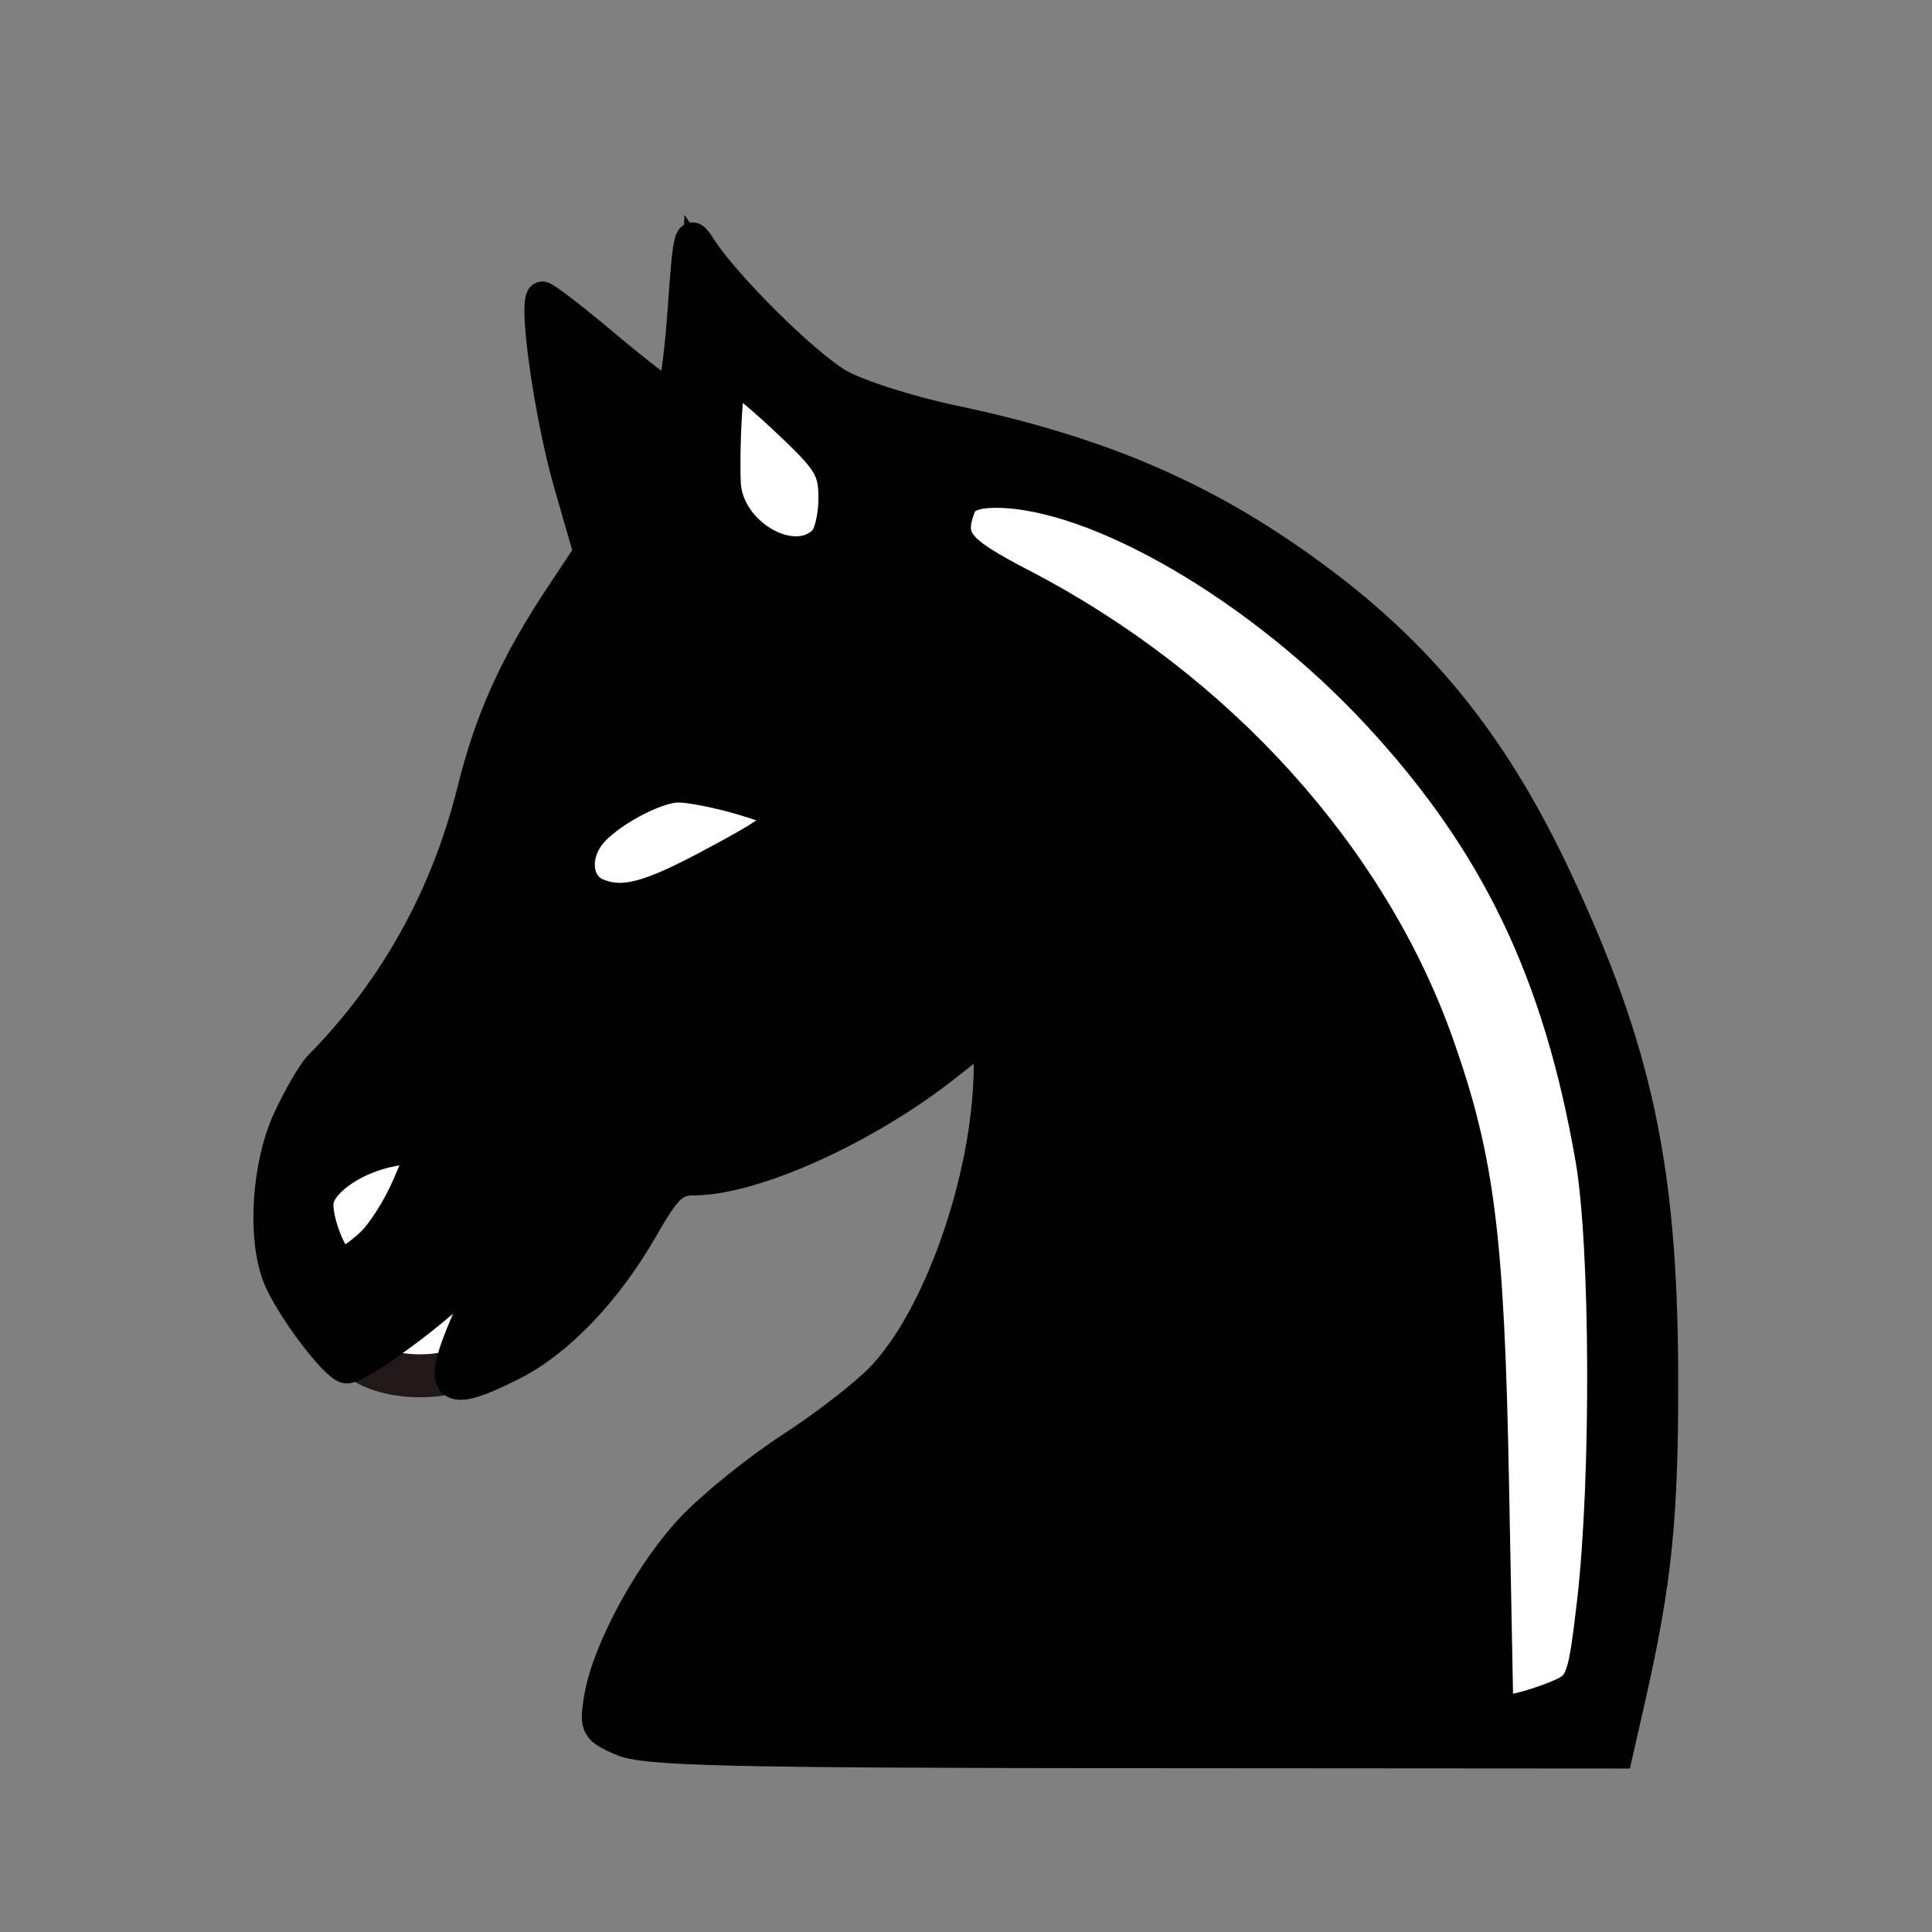 <svg viewBox="0 0 64 64" xmlns="http://www.w3.org/2000/svg"><rect x="0" y="0" width="64" height="64" fill="#808080" stroke="none"/><g
transform="translate(0 -16)"><path d="m11.698 60.852c.925.93 3.235.952
4.38.125.908-1.118 2.229-1.694
2.584-3.174.617-1.952-1.918-3.084-3.222-1.701-1.49 1.41-4.759
3.852-3.742 4.75z" fill="#fff" stroke="#201917"
stroke-width="1.422"/><path d="m22.245
29.071c.206-1.979.335-3.965.431-5.952 1.988 3.002 4.502 6.207
8.376 6.582 7.779 1.173 15.125 5.646 19.173 12.475 5.803 9.531 6.266
21.372 3.498
31.968-10.304-.007-20.607.016-30.909-.002-1.223-.034-3.453.061-3.146-1.821.75-3.973
3.805-7.168 7.297-9.024 4.424-2.651 5.641-8.114 5.701-12.912-2.475
2.292-6.606 4.936-10.314 4.859-2.153 3.463-2.773 5.635-7.343
6.812-.611-.679.071-1.501.939-3.915-1.014 1.062-2.496
2.465-4.615
3.334-2.185-1.921-3.399-4.628-2.263-7.844.938-1.411.566-1.716
1.838-2.908 1.651-1.547 4.004-5.291 4.482-8.101.463-3.157
2.184-5.886 4.042-8.403-1.204-2.799-1.721-5.819-1.646-8.859 1.49
1.23 2.929 2.522 4.458 3.709z"/><g fill="#fff"><path d="m24.355
28.426c.787 1.072 2.012 2.176 3.139 2.916.05.989.589 2.762-1.023
2.69-2.976.294-2.517-3.814-2.117-5.605z"/><path d="m32.042
32.324c6.334-.03 13.117 6.532 15.01 9.194 6.572 7.907 6.792 19.162
5.309 29.095.329 1.813-1.647 1.583-2.798
1.972.114-8.176.851-16.72-2.686-24.377-3.051-6.365-8.669-11.317-15.142-14.026.077-.465.231-1.394.308-1.858z"/><path
d="m10.878 55.372c.632-1.003 1.979-.99 2.978-1.371-.648 1.321-.954
3.195-2.517 3.72-.452-.641-1.076-1.603-.461-2.349z"/><path
d="m20.434 42.99c1.806-1.362 3.572-.515 5.502.062-2.135 1.195-4.693
3.345-6.404 2.315-.693-.417-.11-1.614.902-2.377z"/></g></g><path
d="m20.589
57.669c-.86-.374-.907-.46-.753-1.406.262-1.613
1.73-4.298 3.144-5.75.719-.738 2.175-1.903
3.237-2.59 1.062-.687 2.375-1.701 2.918-2.253
1.941-1.974 3.585-6.657 3.615-10.299l.009-1.159-1.382
1.092c-2.679 2.118-6.405 3.802-8.41 3.802-.622
0-.891.256-1.636 1.559-1.207 2.111-2.796 3.78-4.349
4.567-2.219
1.125-2.535.849-1.579-1.38.756-1.764.68-1.998-.339-1.049-1.174
1.093-3.223 2.542-3.579
2.532-.371-.011-1.93-2.085-2.302-3.063-.505-1.329-.344-3.714.352-5.208.349-.75.812-1.544
1.028-1.763 2.484-2.518 4.205-5.613
5.076-9.126.585-2.361 1.412-4.19
2.922-6.464l.932-1.403-.657-2.279c-.656-2.275-1.206-6.211-.868-6.211.098
0 1.049.732 2.112 1.627 1.063.895 2.023 1.627
2.132
1.627s.288-1.248.396-2.773c.189-2.667.213-2.747.628-2.102.806
1.253 3.417 3.843 4.537 4.5.613.36 2.322.908
3.797 1.219 5.034 1.062 8.589 2.623 12.244 5.377
3.436 2.589 5.77 5.545 7.79 9.866 2.636 5.639
3.471 9.539 3.494 16.32.016 4.746-.199 6.883-1.084
10.78l-.416
1.831-16.046-.011c-13.489-.009-16.192-.074-16.963-.408zm31.154-1.583c.621-.283.704-.535.991-3.018.472-4.082.444-11.807-.053-14.673-1.07-6.168-3.131-10.466-7.051-14.699-3.886-4.198-9.316-7.363-12.637-7.368-.652-.001-1.044.144-1.153.427-.427
1.112-.167 1.44 2.043 2.59 6.53 3.397 11.61 9.028
13.81 15.308 1.328 3.791 1.647 6.344 1.8
14.416l.146 7.658.713-.166c.392-.091 1.018-.305
1.391-.475zm-39.496-14.879c.369-.336.924-1.203
1.233-1.928l.563-1.318-1.015.179c-1.191.211-2.333.964-2.463
1.625-.109.553.467 2.052.788 2.052.123 0
.525-.275.893-.61zm11.292-12.597c2.704-1.444
2.777-1.587
1.072-2.094-.793-.236-1.755-.428-2.138-.427-.757.001-2.384.888-2.92
1.593-.548.72-.423 1.651.258 1.917.842.329
1.675.108
3.729-.988zm3.742-10.712c.179-.179.325-.808.325-1.397
0-.96-.17-1.231-1.641-2.609-.903-.846-1.683-1.468-1.734-1.383-.12.199-.234
2.331-.186 3.489.067 1.647 2.223 2.913 3.236 1.9z"
fill="#000" stroke="#000" stroke-width=".988"/></svg>
